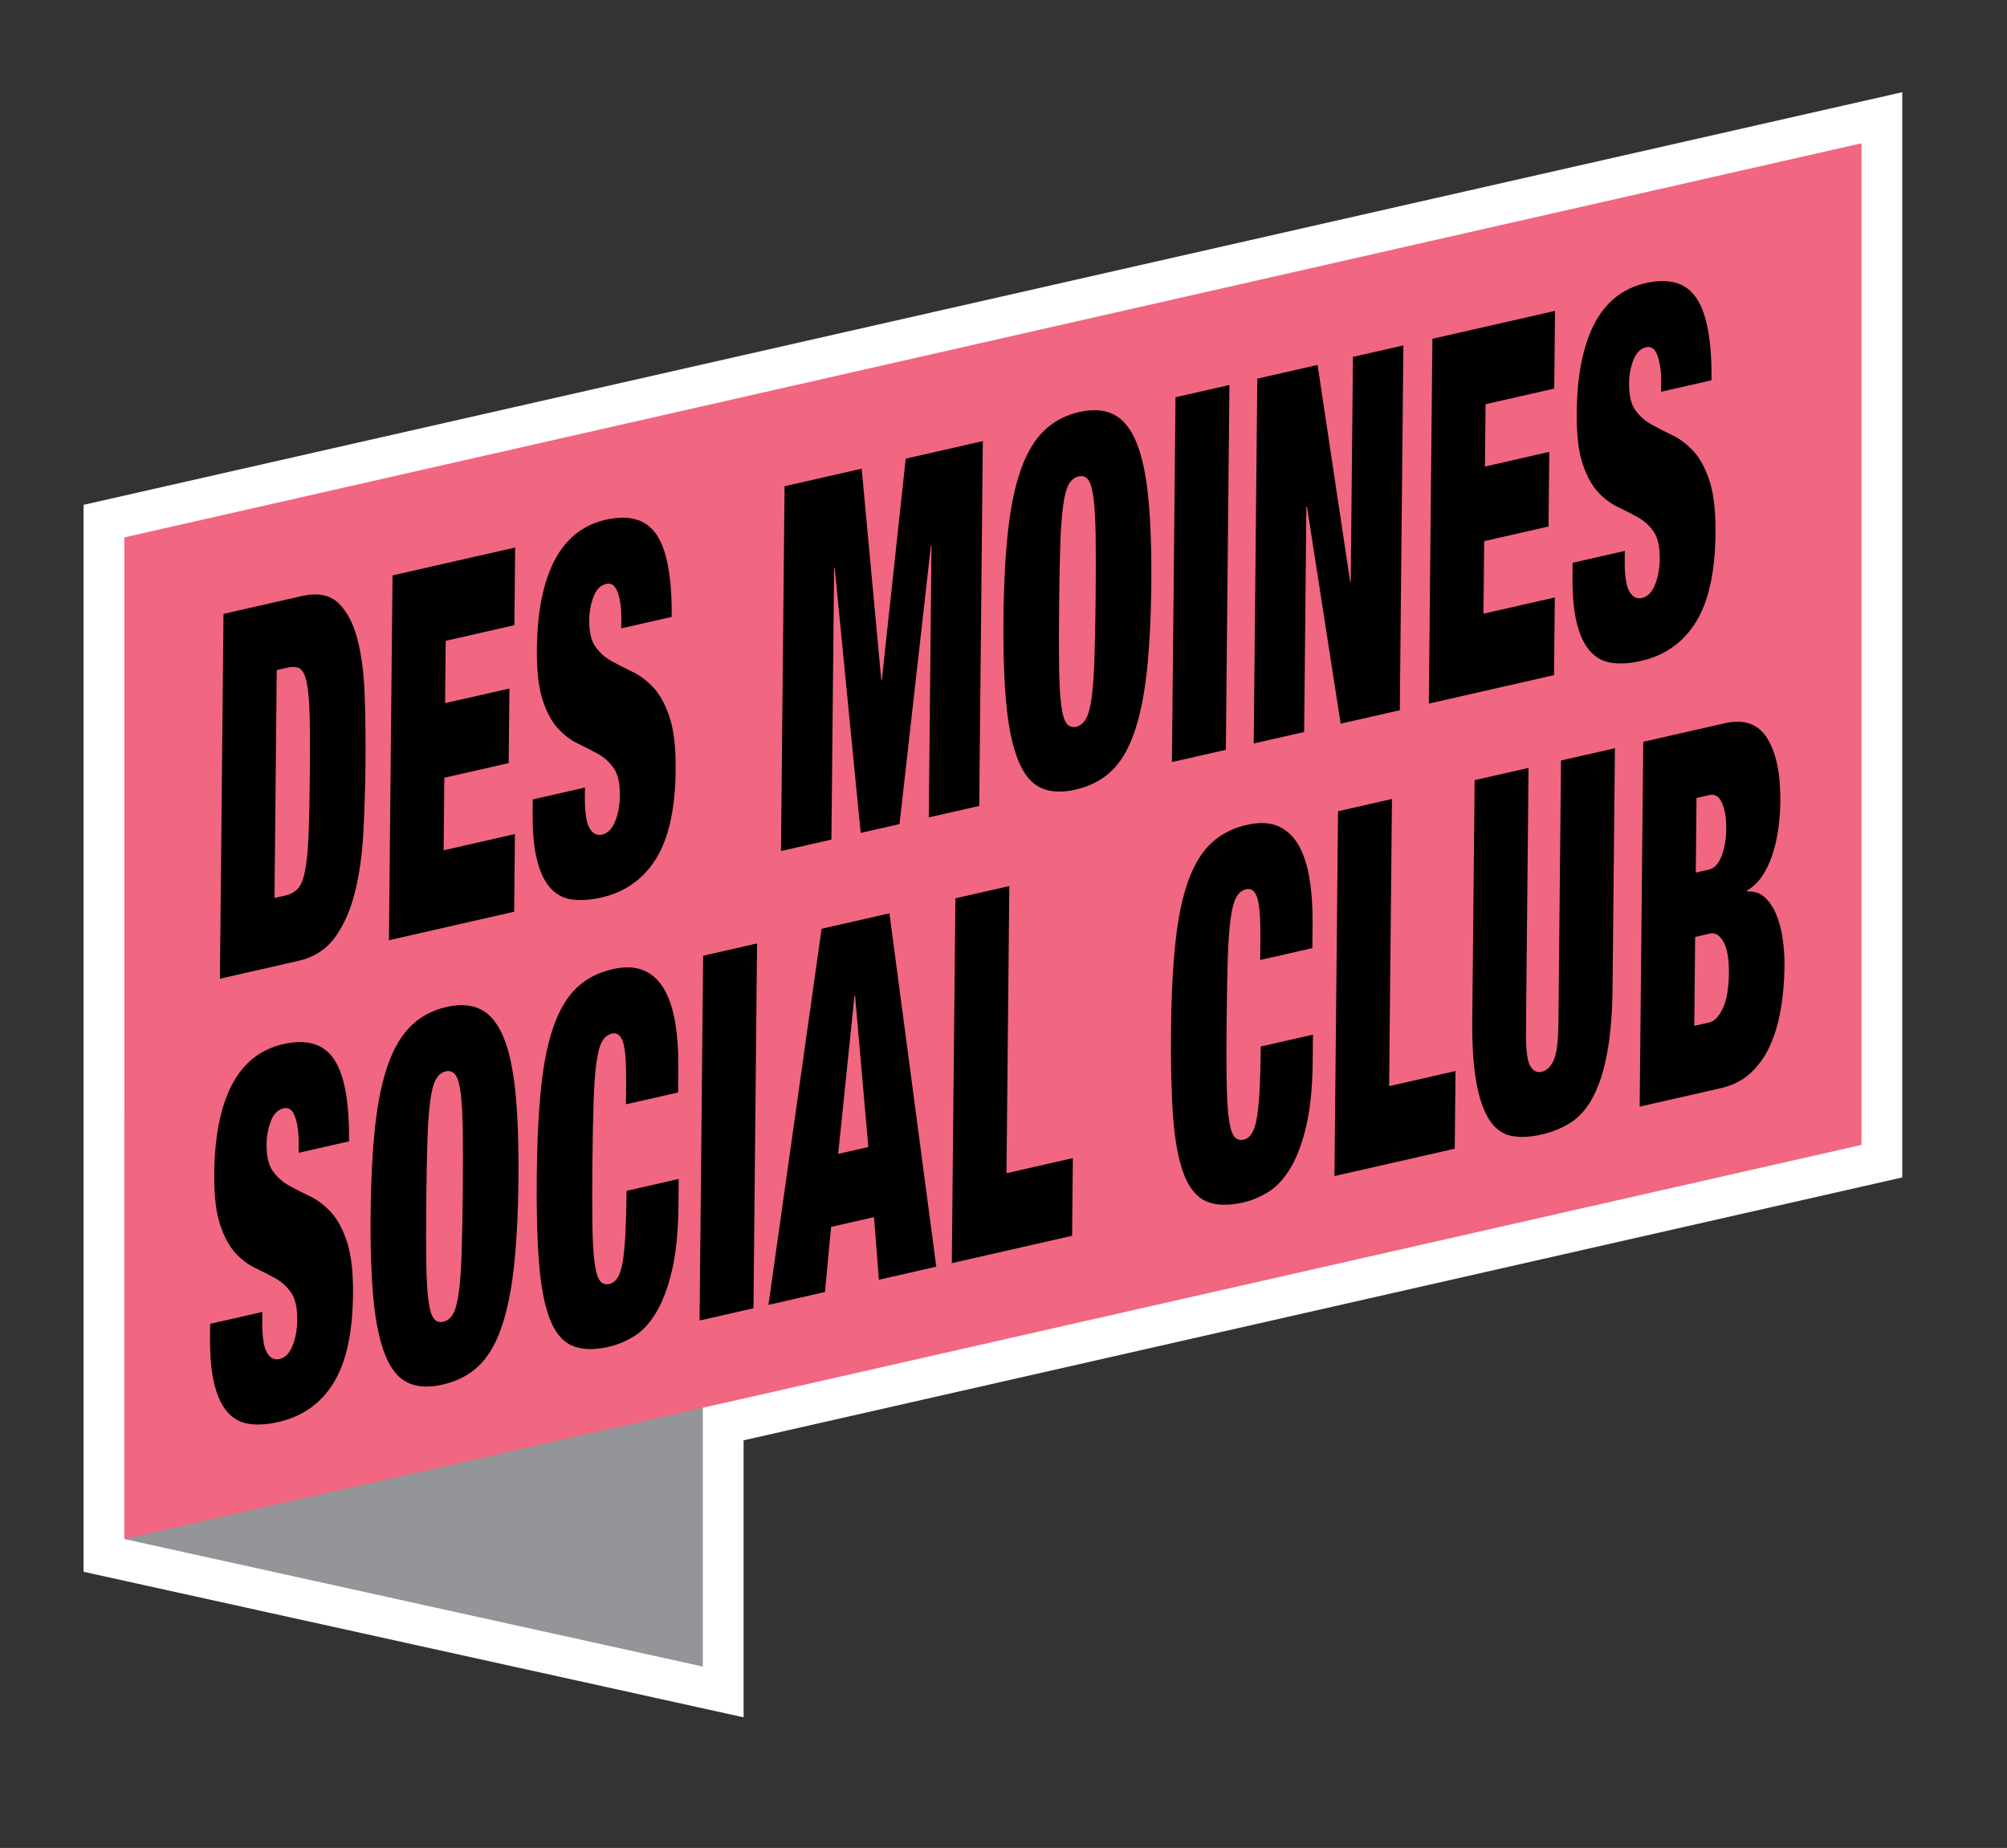 <?xml version="1.0" encoding="utf-8"?>
<!-- Generator: Adobe Illustrator 17.0.2, SVG Export Plug-In . SVG Version: 6.00 Build 0)  -->
<!DOCTYPE svg PUBLIC "-//W3C//DTD SVG 1.1//EN" "http://www.w3.org/Graphics/SVG/1.1/DTD/svg11.dtd">
<svg version="1.1" id="Layer_1" xmlns="http://www.w3.org/2000/svg" xmlns:xlink="http://www.w3.org/1999/xlink" x="0px" y="0px"
	 width="246.093px" height="226.599px" viewBox="0 0 246.093 226.599" enable-background="new 0 0 246.093 226.599"
	 xml:space="preserve">
<rect x="0" y="0" width="246.093" height="226.599" fill="#333333" stroke="none"/>
<g>
	<polygon fill="#FFFFFF" points="10.247,61.904 10.247,192.732 91.179,210.578 91.179,176.613 233.25,144.379 233.25,11.307 	"/>
	<polygon fill="#939598" points="86.179,204.355 15.247,188.714 15.247,136.81 86.179,152.453 	"/>
	<polygon fill="#F16680" points="228.25,140.386 15.247,188.714 15.247,65.896 228.25,17.57 	"/>
	<g>
		<path d="M37.001,73.091c1.919-0.438,3.406-0.16,4.459,0.829c1.055,0.989,1.838,2.457,2.351,4.403
			c0.513,1.946,0.815,4.254,0.907,6.921s0.123,5.462,0.096,8.386c-0.029,2.924-0.117,5.746-0.261,8.467
			c-0.146,2.721-0.495,5.176-1.048,7.365c-0.554,2.188-1.369,4.02-2.447,5.495c-1.078,1.475-2.578,2.431-4.496,2.867l-9.597,2.184
			l0.44-44.733L37.001,73.091z M34.974,109.809c0.639-0.146,1.15-0.418,1.532-0.817c0.382-0.399,0.679-1.124,0.891-2.172
			c0.21-1.049,0.354-2.498,0.433-4.349c0.076-1.851,0.131-4.28,0.16-7.288s0.023-5.422-0.018-7.248
			c-0.041-1.823-0.158-3.215-0.35-4.172c-0.191-0.956-0.475-1.548-0.852-1.775c-0.375-0.226-0.883-0.268-1.523-0.121l-1.314,0.299
			l-0.274,27.943L34.974,109.809z"/>
		<path d="M63.165,67.137l-0.094,9.522l-8.423,1.917l-0.075,7.644l7.89-1.795l-0.09,9.146l-7.89,1.796l-0.088,8.896l8.743-1.989
			l-0.094,9.522l-15.354,3.494l0.44-44.733L63.165,67.137z"/>
		<path d="M76.185,75.99c0.013-1.337-0.131-2.439-0.429-3.31c-0.3-0.87-0.769-1.231-1.408-1.087
			c-0.71,0.163-1.235,0.688-1.575,1.578c-0.341,0.891-0.516,1.837-0.525,2.84c-0.014,1.462,0.241,2.561,0.767,3.295
			c0.524,0.734,1.187,1.322,1.985,1.767c0.799,0.442,1.658,0.883,2.576,1.319c0.918,0.438,1.773,1.088,2.569,1.948
			c0.795,0.86,1.45,2.077,1.968,3.646c0.516,1.571,0.761,3.715,0.734,6.429c-0.047,4.762-0.852,8.394-2.412,10.894
			c-1.562,2.503-3.799,4.084-6.713,4.748c-1.375,0.312-2.588,0.39-3.637,0.233c-1.051-0.156-1.933-0.644-2.646-1.46
			c-0.714-0.817-1.251-1.976-1.614-3.478c-0.364-1.501-0.534-3.421-0.512-5.761l0.016-1.566l6.398-1.456l-0.012,1.064
			c-0.017,1.922,0.169,3.224,0.564,3.904c0.395,0.682,0.912,0.949,1.553,0.803c0.687-0.156,1.219-0.693,1.594-1.613
			c0.375-0.918,0.568-1.983,0.581-3.195c0.015-1.461-0.229-2.562-0.73-3.303c-0.501-0.738-1.134-1.324-1.897-1.756
			c-0.764-0.43-1.594-0.855-2.486-1.278c-0.895-0.421-1.723-1.046-2.482-1.873c-0.761-0.827-1.387-1.997-1.881-3.511
			c-0.493-1.513-0.727-3.585-0.701-6.216c0.045-4.552,0.766-8.177,2.164-10.87c1.397-2.693,3.494-4.357,6.29-4.993
			c2.892-0.657,4.97-0.038,6.241,1.86c1.27,1.9,1.881,5.251,1.833,10.054l-6.184,1.407L76.185,75.99z"/>
		<path d="M105.655,57.468l2.405,25.896l0.071-0.017l2.926-27.107l9.453-2.152l-0.439,44.734l-6.184,1.406l0.328-33.33l-0.071,0.017
			l-3.847,34.131l-4.762,1.084l-3.191-32.53l-0.07,0.016l-0.328,33.332l-6.184,1.406l0.44-44.733L105.655,57.468z"/>
		<path d="M123.609,65.043c0.337-3.016,0.87-5.533,1.599-7.554s1.678-3.591,2.848-4.712c1.169-1.119,2.596-1.87,4.277-2.254
			c1.682-0.383,3.1-0.277,4.252,0.313c1.152,0.593,2.075,1.737,2.768,3.433c0.693,1.698,1.18,3.983,1.458,6.858
			c0.278,2.874,0.397,6.401,0.356,10.577c-0.041,4.178-0.23,7.772-0.566,10.786c-0.337,3.015-0.87,5.533-1.6,7.554
			c-0.729,2.021-1.678,3.561-2.847,4.618c-1.169,1.057-2.595,1.776-4.276,2.159c-1.682,0.383-3.1,0.311-4.253-0.219
			c-1.153-0.529-2.075-1.643-2.769-3.34c-0.692-1.697-1.179-3.982-1.457-6.857c-0.279-2.875-0.398-6.399-0.357-10.576
			C123.083,71.652,123.272,68.056,123.609,65.043z M129.863,81.747c0.028,1.974,0.112,3.528,0.256,4.661
			c0.143,1.135,0.358,1.898,0.651,2.29c0.291,0.393,0.686,0.531,1.184,0.419c0.497-0.113,0.896-0.433,1.197-0.961
			c0.301-0.525,0.533-1.393,0.699-2.597c0.165-1.204,0.281-2.804,0.349-4.8c0.066-1.993,0.115-4.494,0.145-7.502
			c0.03-3.008,0.03-5.498,0.003-7.472c-0.029-1.971-0.113-3.525-0.256-4.661c-0.143-1.133-0.359-1.897-0.651-2.289
			c-0.292-0.392-0.687-0.531-1.184-0.419c-0.497,0.114-0.898,0.434-1.197,0.96c-0.302,0.528-0.534,1.395-0.699,2.598
			c-0.167,1.205-0.282,2.805-0.349,4.799c-0.068,1.994-0.115,4.496-0.145,7.504C129.837,77.284,129.835,79.775,129.863,81.747z"/>
		<path d="M150.749,47.207l-0.439,44.734l-6.611,1.504l0.439-44.734L150.749,47.207z"/>
		<path d="M161.56,44.748l3.994,26.596l0.07-0.016l0.271-27.567l6.184-1.407l-0.439,44.734l-7.25,1.649l-4.135-26.626l-0.071,0.016
			l-0.272,27.629l-6.184,1.408l0.439-44.734L161.56,44.748z"/>
		<path d="M190.67,38.123l-0.094,9.524l-8.423,1.916l-0.074,7.644l7.889-1.796l-0.09,9.147l-7.89,1.795l-0.087,8.896l8.742-1.988
			l-0.094,9.523l-15.352,3.492l0.44-44.733L190.67,38.123z"/>
		<path d="M203.689,46.975c0.013-1.337-0.13-2.439-0.429-3.31c-0.299-0.869-0.768-1.23-1.408-1.086
			c-0.71,0.162-1.236,0.688-1.575,1.578c-0.341,0.89-0.515,1.836-0.524,2.839c-0.014,1.462,0.241,2.561,0.766,3.295
			c0.524,0.735,1.186,1.323,1.986,1.767c0.799,0.442,1.658,0.883,2.576,1.32c0.917,0.438,1.773,1.087,2.568,1.947
			c0.795,0.861,1.451,2.077,1.969,3.646c0.516,1.57,0.761,3.715,0.734,6.428c-0.047,4.762-0.852,8.394-2.412,10.894
			c-1.562,2.503-3.799,4.084-6.714,4.747c-1.374,0.312-2.587,0.39-3.637,0.233c-1.051-0.156-1.933-0.643-2.646-1.46
			c-0.713-0.817-1.251-1.976-1.613-3.477c-0.365-1.5-0.535-3.42-0.512-5.76l0.016-1.566l6.396-1.455l-0.01,1.064
			c-0.02,1.922,0.168,3.223,0.564,3.904c0.395,0.682,0.912,0.948,1.553,0.803c0.686-0.156,1.217-0.693,1.594-1.613
			c0.375-0.919,0.568-1.982,0.58-3.195c0.015-1.462-0.229-2.562-0.729-3.303c-0.502-0.739-1.134-1.325-1.897-1.756
			c-0.764-0.43-1.594-0.856-2.487-1.279c-0.894-0.421-1.722-1.045-2.481-1.873c-0.762-0.826-1.388-1.996-1.881-3.51
			c-0.494-1.514-0.727-3.586-0.701-6.217c0.045-4.552,0.766-8.176,2.164-10.869c1.396-2.693,3.494-4.357,6.29-4.994
			c2.89-0.657,4.97-0.037,6.24,1.861c1.27,1.899,1.88,5.25,1.833,10.053l-6.184,1.408L203.689,46.975z"/>
		<path d="M36.624,140.291c0.014-1.336-0.131-2.439-0.429-3.31c-0.3-0.869-0.769-1.231-1.407-1.086
			c-0.711,0.161-1.236,0.688-1.576,1.578c-0.34,0.89-0.515,1.836-0.524,2.838c-0.015,1.462,0.24,2.562,0.766,3.296
			c0.524,0.735,1.187,1.324,1.985,1.767c0.8,0.443,1.658,0.884,2.576,1.32c0.918,0.439,1.773,1.088,2.569,1.946
			c0.796,0.862,1.451,2.077,1.968,3.648c0.517,1.57,0.762,3.714,0.734,6.428c-0.047,4.762-0.85,8.394-2.412,10.895
			c-1.561,2.503-3.799,4.085-6.713,4.747c-1.375,0.314-2.588,0.391-3.637,0.234c-1.051-0.157-1.933-0.644-2.644-1.462
			c-0.715-0.816-1.252-1.976-1.615-3.477c-0.364-1.501-0.533-3.42-0.511-5.76l0.015-1.566l6.398-1.455l-0.012,1.066
			c-0.019,1.922,0.169,3.223,0.564,3.902c0.396,0.682,0.913,0.949,1.553,0.804c0.688-0.156,1.219-0.694,1.594-1.613
			c0.375-0.919,0.569-1.983,0.581-3.195c0.015-1.461-0.229-2.562-0.729-3.303c-0.502-0.74-1.135-1.325-1.898-1.757
			c-0.764-0.43-1.593-0.856-2.487-1.277c-0.893-0.422-1.722-1.046-2.481-1.873c-0.76-0.827-1.387-1.998-1.88-3.511
			c-0.493-1.513-0.728-3.585-0.702-6.217c0.045-4.552,0.766-8.176,2.164-10.868c1.398-2.693,3.494-4.358,6.29-4.994
			c2.892-0.658,4.971-0.038,6.241,1.86c1.269,1.9,1.881,5.25,1.834,10.054l-6.185,1.407L36.624,140.291z"/>
		<path d="M46.011,137.999c0.336-3.015,0.87-5.532,1.6-7.553c0.729-2.02,1.678-3.59,2.848-4.712
			c1.168-1.119,2.594-1.871,4.277-2.254c1.682-0.383,3.099-0.277,4.252,0.313c1.152,0.593,2.074,1.737,2.768,3.434
			c0.692,1.697,1.178,3.982,1.457,6.857c0.279,2.875,0.398,6.4,0.357,10.576c-0.041,4.178-0.23,7.773-0.567,10.788
			c-0.337,3.014-0.87,5.532-1.599,7.552c-0.73,2.021-1.679,3.561-2.848,4.618c-1.168,1.058-2.594,1.777-4.275,2.16
			c-1.684,0.383-3.102,0.309-4.254-0.22c-1.153-0.528-2.076-1.643-2.768-3.34c-0.693-1.696-1.18-3.983-1.459-6.857
			c-0.278-2.874-0.397-6.399-0.355-10.576C45.484,144.609,45.673,141.013,46.011,137.999z M52.265,154.704
			c0.027,1.974,0.113,3.528,0.256,4.662c0.143,1.133,0.359,1.897,0.651,2.288c0.292,0.393,0.686,0.532,1.184,0.419
			c0.498-0.113,0.896-0.433,1.197-0.96c0.3-0.527,0.534-1.393,0.7-2.597c0.165-1.204,0.28-2.804,0.348-4.799
			c0.067-1.994,0.115-4.496,0.144-7.503c0.029-3.007,0.031-5.498,0.003-7.472c-0.028-1.972-0.112-3.526-0.255-4.661
			c-0.144-1.134-0.36-1.898-0.652-2.29c-0.292-0.392-0.686-0.531-1.184-0.418c-0.498,0.113-0.896,0.434-1.197,0.96
			c-0.301,0.528-0.533,1.393-0.699,2.597c-0.166,1.206-0.282,2.806-0.348,4.8c-0.068,1.995-0.116,4.496-0.146,7.503
			C52.237,150.24,52.237,152.731,52.265,154.704z"/>
		<path d="M76.401,127.801c-0.275-0.854-0.732-1.209-1.372-1.063c-0.497,0.113-0.897,0.434-1.197,0.96
			c-0.302,0.528-0.534,1.394-0.699,2.597c-0.167,1.205-0.282,2.806-0.349,4.799c-0.068,1.996-0.115,4.497-0.145,7.504
			c-0.029,3.008-0.031,5.498-0.003,7.471c0.027,1.974,0.112,3.528,0.256,4.661c0.143,1.134,0.358,1.897,0.651,2.29
			c0.291,0.394,0.686,0.531,1.184,0.418c0.402-0.092,0.735-0.345,1-0.759c0.264-0.413,0.471-1.055,0.621-1.924
			c0.15-0.866,0.263-2.006,0.336-3.42c0.072-1.412,0.12-3.185,0.141-5.314l6.397-1.455l-0.032,3.32
			c-0.031,3.133-0.293,5.755-0.787,7.867c-0.494,2.113-1.137,3.833-1.93,5.159c-0.793,1.328-1.695,2.304-2.707,2.929
			c-1.011,0.626-2.049,1.061-3.115,1.303c-1.848,0.421-3.361,0.369-4.537-0.154c-1.178-0.524-2.088-1.641-2.733-3.348
			c-0.646-1.708-1.077-4.007-1.298-6.895c-0.219-2.888-0.309-6.419-0.268-10.597c0.042-4.26,0.226-7.906,0.551-10.94
			c0.325-3.031,0.853-5.548,1.582-7.548c0.728-1.999,1.677-3.538,2.846-4.617c1.169-1.078,2.606-1.812,4.312-2.2
			c1.493-0.339,2.758-0.293,3.793,0.137c1.036,0.432,1.873,1.191,2.514,2.274c0.639,1.084,1.098,2.458,1.377,4.124
			c0.279,1.666,0.408,3.585,0.387,5.757l-0.027,2.819l-6.396,1.455l0.023-2.506C76.802,130.356,76.677,128.656,76.401,127.801z"/>
		<path d="M92.828,115.686l-0.44,44.733l-6.609,1.504l0.439-44.732L92.828,115.686z"/>
		<path d="M109.06,111.993l5.744,43.326l-7.037,1.602l-0.599-7.678l-5.26,1.197l-0.753,7.984l-6.93,1.577l6.518-46.115
			L109.06,111.993z M104.775,122.094l-1.999,19.396l3.696-0.841l-1.626-18.572L104.775,122.094z"/>
		<path d="M123.759,108.649l-0.346,35.21l8.138-1.853l-0.093,9.523l-14.75,3.356l0.439-44.733L123.759,108.649z"/>
		<path d="M154.169,110.105c-0.275-0.854-0.732-1.209-1.373-1.063c-0.496,0.113-0.896,0.435-1.197,0.96
			c-0.301,0.527-0.533,1.394-0.698,2.598c-0.167,1.205-0.282,2.806-0.349,4.799c-0.068,1.995-0.115,4.496-0.145,7.503
			c-0.029,3.008-0.031,5.498-0.003,7.471c0.027,1.975,0.112,3.528,0.256,4.662c0.142,1.134,0.358,1.897,0.651,2.289
			c0.291,0.393,0.686,0.531,1.184,0.418c0.402-0.091,0.735-0.345,1-0.759c0.264-0.413,0.471-1.055,0.622-1.924
			c0.149-0.866,0.262-2.006,0.335-3.42c0.072-1.412,0.12-3.184,0.141-5.313l6.397-1.456l-0.032,3.32
			c-0.031,3.133-0.293,5.755-0.787,7.867c-0.494,2.113-1.137,3.833-1.93,5.159c-0.793,1.327-1.695,2.304-2.707,2.929
			c-1.011,0.626-2.049,1.061-3.115,1.304c-1.848,0.42-3.361,0.368-4.537-0.155c-1.178-0.524-2.088-1.641-2.733-3.348
			c-0.645-1.708-1.077-4.007-1.298-6.895c-0.219-2.887-0.309-6.42-0.268-10.597c0.042-4.26,0.225-7.906,0.551-10.94
			c0.325-3.031,0.852-5.548,1.582-7.548c0.728-1.999,1.677-3.538,2.846-4.618c1.169-1.077,2.607-1.811,4.312-2.199
			c1.492-0.34,2.757-0.293,3.793,0.138c1.035,0.431,1.873,1.189,2.514,2.272c0.639,1.084,1.098,2.458,1.377,4.124
			c0.279,1.665,0.408,3.585,0.387,5.757l-0.027,2.819l-6.396,1.456l0.023-2.506C154.569,112.661,154.444,110.96,154.169,110.105z"/>
		<path d="M170.678,97.972l-0.347,35.21l8.139-1.852l-0.094,9.523l-14.748,3.356l0.439-44.733L170.678,97.972z"/>
		<path d="M187.11,126.425c-0.021,2.173,0.142,3.583,0.49,4.233c0.348,0.649,0.83,0.904,1.446,0.765
			c0.616-0.141,1.104-0.616,1.468-1.429c0.363-0.811,0.555-2.302,0.576-4.475l0.317-32.266l6.61-1.504l-0.289,29.32
			c-0.03,3.134-0.246,5.787-0.645,7.961c-0.399,2.176-0.967,3.971-1.702,5.388c-0.734,1.418-1.637,2.479-2.707,3.18
			c-1.072,0.702-2.306,1.213-3.703,1.53c-1.375,0.312-2.6,0.361-3.672,0.148c-1.074-0.214-1.966-0.865-2.676-1.955
			c-0.711-1.088-1.246-2.633-1.604-4.636c-0.359-2.001-0.522-4.569-0.492-7.702l0.289-29.319l6.609-1.506L187.11,126.425z"/>
		<path d="M211.481,88.687c2.368-0.539,4.104,0.076,5.21,1.846c1.106,1.77,1.643,4.346,1.609,7.729
			c-0.012,1.17-0.1,2.326-0.264,3.467c-0.166,1.144-0.412,2.2-0.742,3.17c-0.328,0.972-0.744,1.826-1.248,2.565
			c-0.504,0.74-1.111,1.316-1.826,1.728v0.125c0.826-0.062,1.535,0.163,2.121,0.675c0.586,0.514,1.062,1.206,1.434,2.081
			c0.369,0.875,0.637,1.865,0.803,2.974c0.168,1.108,0.244,2.247,0.232,3.417c-0.018,1.922-0.178,3.728-0.479,5.422
			c-0.301,1.693-0.758,3.194-1.373,4.501c-0.615,1.308-1.412,2.395-2.391,3.263c-0.978,0.869-2.153,1.46-3.527,1.773l-9.987,2.272
			l0.441-44.733L211.481,88.687z M209.595,125.373c0.616-0.141,1.166-0.713,1.648-1.719c0.482-1.006,0.733-2.448,0.752-4.328
			c0.018-1.755-0.207-3.036-0.671-3.848c-0.466-0.812-1.006-1.146-1.622-1.007l-1.848,0.42l-0.107,10.901L209.595,125.373z
			 M209.531,106.633c0.686-0.156,1.213-0.724,1.577-1.702c0.363-0.979,0.552-2.073,0.564-3.285c0.013-1.254-0.154-2.299-0.501-3.138
			c-0.346-0.837-0.863-1.179-1.549-1.022l-1.6,0.363l-0.09,9.148L209.531,106.633z"/>
	</g>
</g>
</svg>
